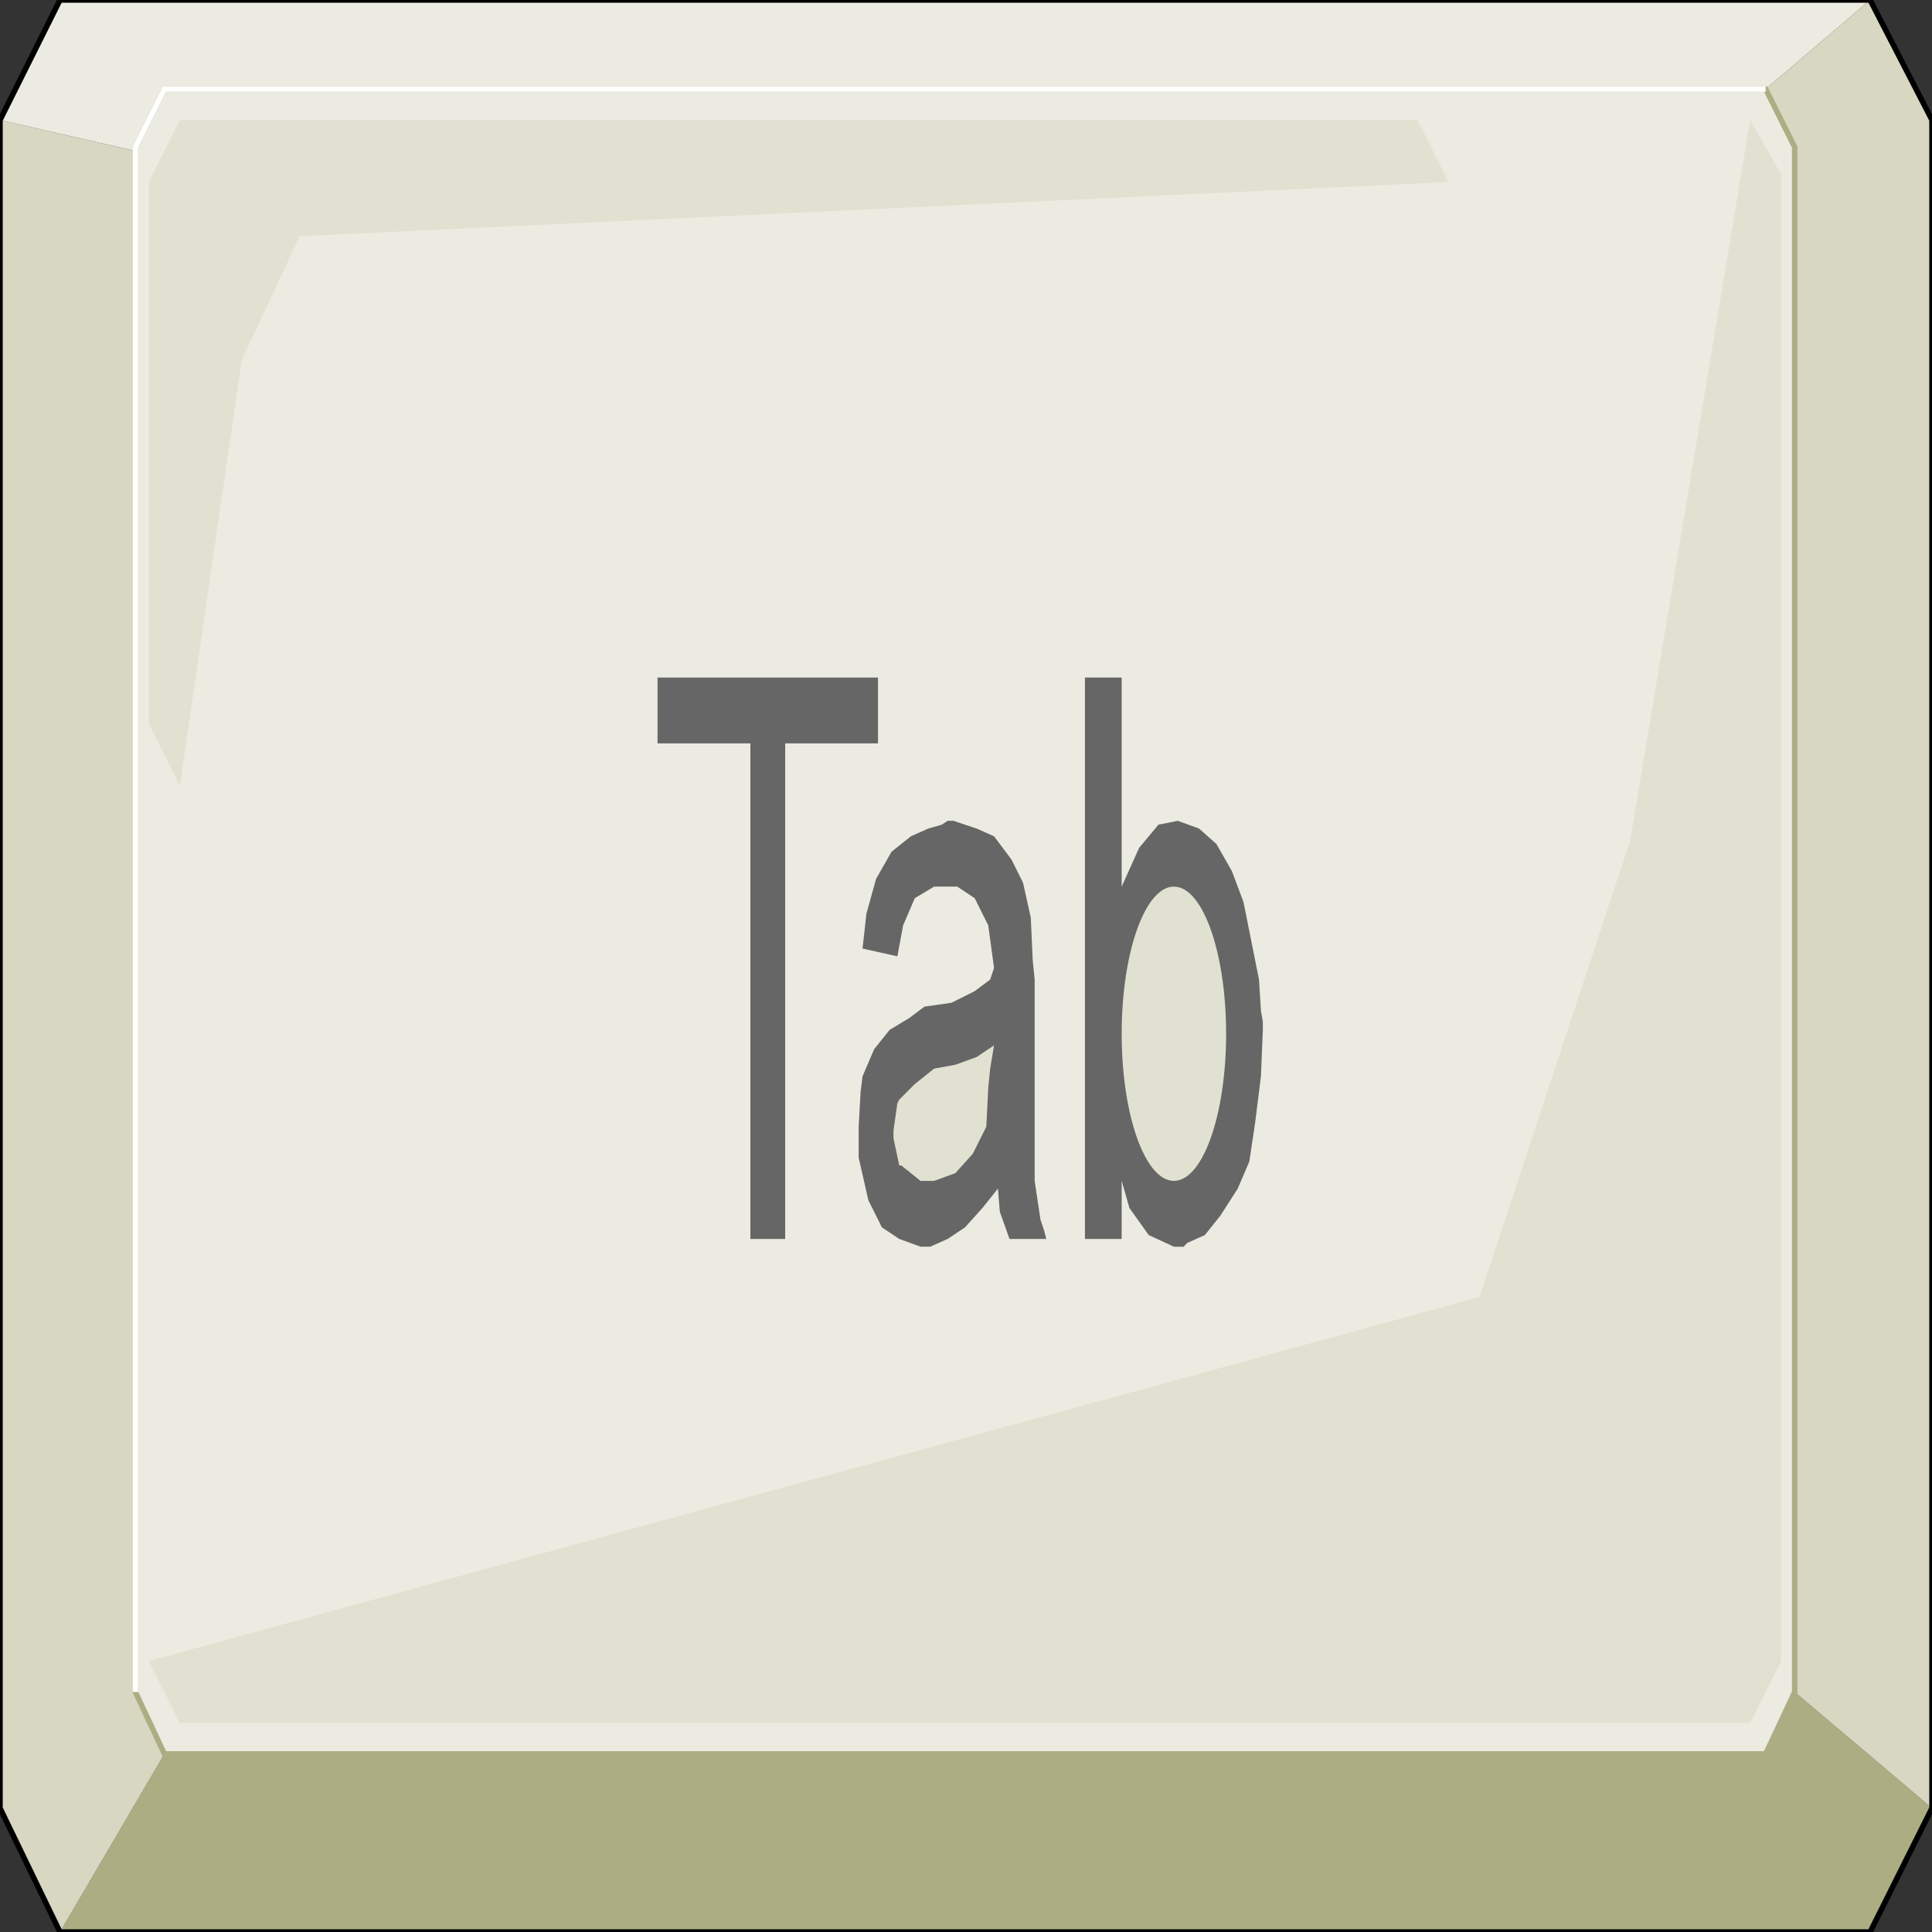 <svg width="150" height="150" viewBox="0 0 150 150" fill="none" xmlns="http://www.w3.org/2000/svg">
<rect x="0" y="0" width="150" height="150" fill="#333333" stroke="none"/>
<g clip-path="url(#clip0_2109_174195)">
<path d="M4.654 150.001L12.762 136.173H137.087L139.339 131.363L150 140.381L145.195 150.001H4.654Z" fill="#ADAD84"/>
<path d="M4.655 150.002L12.763 136.174L10.511 131.364V11.725L0 9.32V140.382L4.655 150.002Z" fill="#D7D7C2"/>
<path d="M145.195 0L137.087 6.914H12.763L10.511 11.723L0 9.319L4.655 0H145.195Z" fill="#EBEBE1"/>
<path d="M145.195 0L137.087 6.914L139.339 11.723V131.363L150 140.381V9.319L145.195 0Z" fill="#D7D7C2"/>
<path d="M0 9.319L4.655 0H145.195L150 9.319V140.381L145.195 150H4.655L0 140.381V9.319Z" stroke="black" stroke-width="0.425"/>
<path d="M10.511 11.423L12.763 6.914H137.087L139.34 11.423V131.363L137.087 136.173H12.763L10.511 131.363V11.423Z" fill="#EBEBE1" stroke="#ADAD84" stroke-width="0.425"/>
<path d="M23.273 18.338L18.769 27.958L13.964 61.024L11.562 56.214V14.13L13.964 9.32H110.06L112.462 14.13L23.273 18.338Z" fill="#E1E1D1"/>
<path d="M10.511 131.363V11.423L12.763 6.914H137.087" stroke="white" stroke-width="0.425"/>
<path d="M114.865 100.703L126.577 65.232L135.886 9.32L138.288 13.529V128.96L135.886 133.769H13.964L11.562 128.96L114.865 100.703Z" fill="#E1E1D1"/>
<path d="M87.087 96.193H84.234V52.605H87.087V68.838L88.439 65.832L89.94 64.028L91.442 63.728L93.093 64.329L94.445 65.531L95.646 67.635L96.547 70.04L97.147 73.046L97.748 76.052L97.898 78.457L98.048 79.359V79.96L97.898 83.567L97.448 87.175L96.997 90.181L96.096 92.285L94.745 94.389L93.544 95.892L92.192 96.493L91.892 96.794H91.442H91.141L89.189 95.892L87.688 93.788L87.087 91.684V96.193Z" fill="#666666"/>
<path d="M91.141 91.682C93.38 91.682 95.195 86.567 95.195 80.259C95.195 73.95 93.38 68.836 91.141 68.836C88.902 68.836 87.087 73.95 87.087 80.259C87.087 86.567 88.902 91.682 91.141 91.682Z" fill="#E1E1D1"/>
<path d="M77.478 92.284L76.277 93.787L74.925 95.29L73.574 96.192L72.222 96.793H71.922H71.472L69.82 96.192L68.469 95.29L67.418 93.186L66.667 89.879V88.977V88.075V87.474L66.817 84.769L66.967 83.566L67.868 81.462L69.069 79.959L70.571 79.057L71.772 78.155L73.874 77.855L75.676 76.953L76.877 76.051L77.177 75.149L76.727 71.843L75.676 69.739L74.325 68.837H72.523L71.021 69.739L70.12 71.843L69.67 74.248L66.967 73.646L67.268 70.941L68.018 68.236L69.219 66.131L70.721 64.929L72.072 64.328L73.123 64.027L73.574 63.727H74.024L75.826 64.328L77.177 64.929L78.529 66.733L79.43 68.536L80.03 71.242L80.18 74.548L80.331 76.051V91.683L80.781 94.689L81.081 95.59L81.232 96.192H78.379L77.628 94.087L77.478 92.284Z" fill="#666666"/>
<path d="M77.177 81.164L75.826 82.066L74.174 82.667L72.522 82.968L71.021 84.17L69.82 85.373L69.669 85.673L69.369 87.777V88.078V88.379L69.82 90.483H69.97L71.471 91.685H71.772H72.222H72.522L74.174 91.084L75.525 89.581L76.576 87.477L76.727 84.471L76.877 82.968L77.177 81.164Z" fill="#E1E1D1"/>
<path d="M58.258 96.193V57.716H51.051V52.605H68.168V57.716H60.961V96.193H58.258Z" fill="#666666"/>
</g>
<defs>
<clipPath id="clip0_2109_174195">
<rect width="150" height="150" fill="white"/>
</clipPath>
</defs>
</svg>
